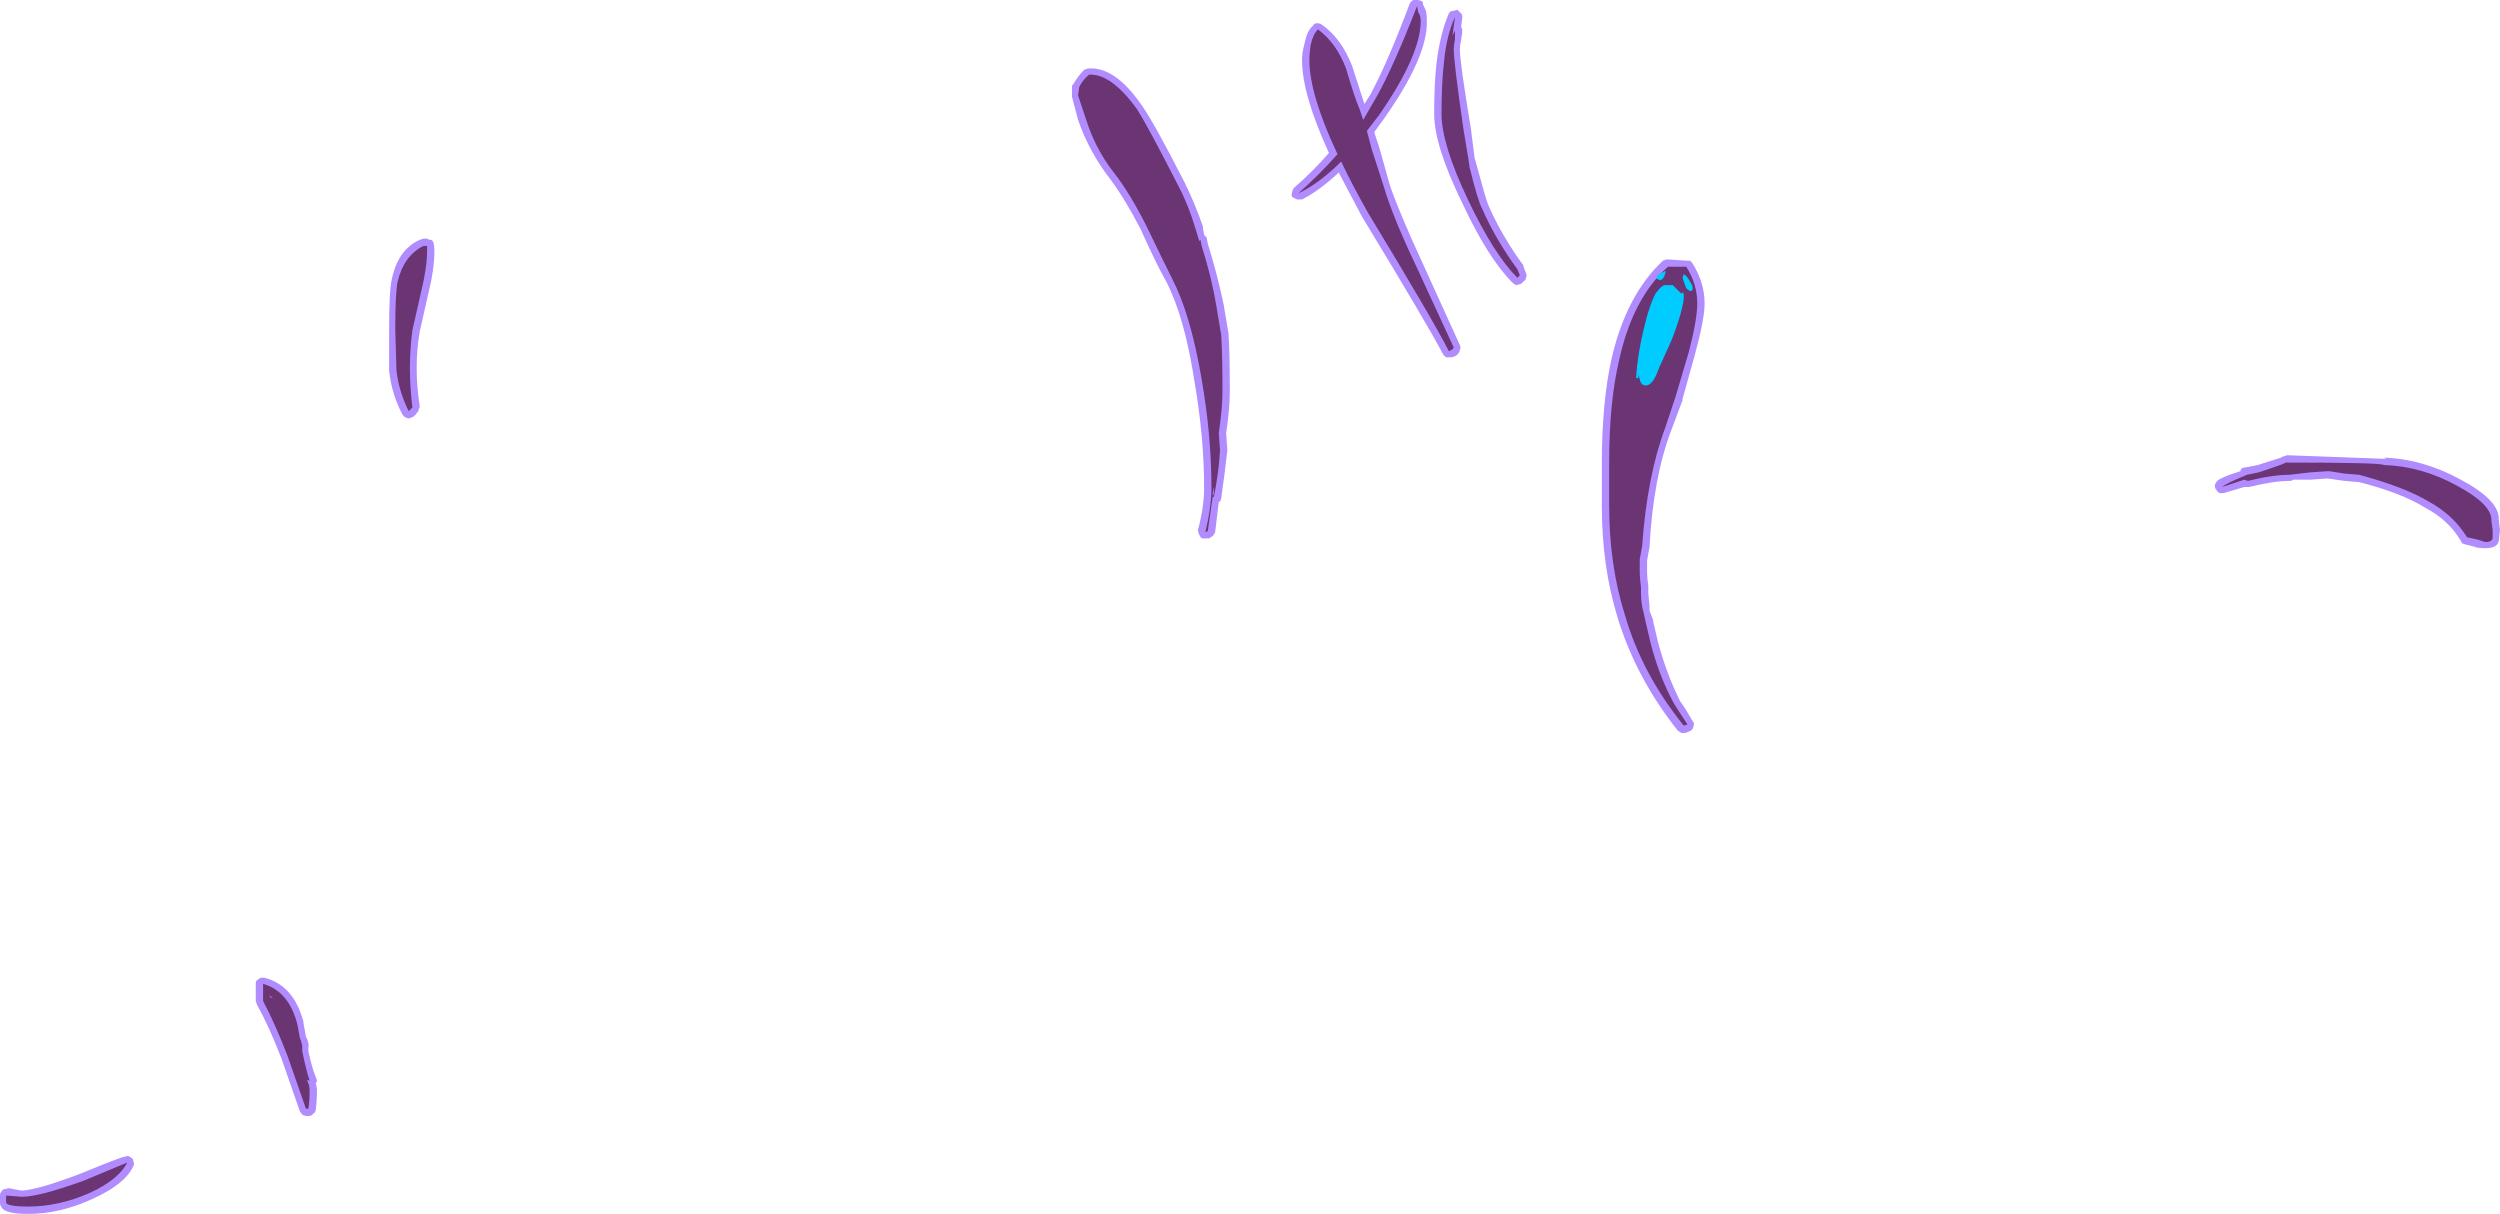 <?xml version="1.0" encoding="UTF-8" standalone="no"?>
<svg xmlns:ffdec="https://www.free-decompiler.com/flash" xmlns:xlink="http://www.w3.org/1999/xlink" ffdec:objectType="shape" height="49.6px" width="102.15px" xmlns="http://www.w3.org/2000/svg">
  <g transform="matrix(1.0, 0.0, 0.0, 1.0, 55.85, 42.7)">
    <path d="M1.9 -42.7 L2.05 -42.7 Q2.15 -42.7 2.25 -42.65 2.3 -42.6 2.3 -42.5 L2.4 -42.3 Q2.45 -42.15 2.45 -41.85 2.5 -40.4 0.7 -37.85 L0.3 -37.3 0.5 -36.7 0.95 -35.1 Q1.35 -33.95 2.3 -31.9 L3.8 -28.6 Q3.85 -28.5 3.8 -28.4 3.75 -28.15 3.45 -28.1 L3.25 -28.1 Q3.15 -28.15 3.1 -28.25 2.5 -29.4 -0.2 -33.85 L-1.15 -35.65 Q-1.95 -34.9 -2.65 -34.55 L-2.85 -34.55 Q-2.95 -34.6 -3.05 -34.65 -3.1 -34.75 -3.05 -34.85 -3.05 -34.95 -2.95 -35.05 -2.2 -35.7 -1.55 -36.45 -2.65 -38.85 -2.65 -40.25 -2.65 -40.55 -2.55 -40.9 -2.45 -41.45 -2.2 -41.65 -2.15 -41.75 -2.05 -41.75 -1.9 -41.75 -1.85 -41.7 -1.05 -41.15 -0.6 -40.0 L-0.1 -38.45 0.15 -38.85 Q0.85 -40.15 1.75 -42.55 1.8 -42.65 1.9 -42.7 M3.85 -41.6 L3.9 -41.5 Q3.9 -41.35 3.85 -41.05 3.8 -40.85 3.8 -40.7 3.8 -40.15 4.25 -37.45 L4.4 -36.25 4.5 -35.9 Q4.85 -34.6 4.95 -34.35 5.4 -33.3 6.15 -32.2 L6.4 -31.85 6.4 -31.8 6.5 -31.55 Q6.55 -31.45 6.5 -31.35 6.5 -31.25 6.4 -31.2 L6.3 -31.1 6.1 -31.05 Q6.0 -31.1 5.95 -31.15 4.95 -32.15 3.9 -34.4 2.75 -36.75 2.75 -38.05 2.75 -39.3 2.85 -40.15 3.0 -41.35 3.35 -42.15 3.4 -42.25 3.5 -42.25 L3.7 -42.3 3.85 -42.15 Q3.9 -42.1 3.9 -42.0 L3.85 -41.6 M12.3 -32.1 L13.05 -32.05 13.2 -32.05 13.3 -31.95 Q13.8 -31.15 13.8 -30.3 13.8 -29.65 13.4 -28.2 L12.9 -26.4 12.9 -26.35 12.45 -25.15 Q11.7 -23.2 11.55 -20.35 L11.45 -19.8 11.45 -19.3 Q11.45 -19.1 11.5 -18.75 L11.5 -18.45 11.55 -17.95 11.55 -17.75 11.7 -17.35 11.7 -17.3 11.9 -16.45 Q12.25 -15.15 12.8 -14.05 13.05 -13.7 13.3 -13.25 13.4 -13.15 13.35 -13.05 13.35 -12.95 13.25 -12.85 13.15 -12.8 13.0 -12.75 L12.85 -12.75 12.7 -12.85 Q11.0 -15.0 10.25 -17.45 9.6 -19.55 9.6 -22.05 L9.6 -23.75 Q9.6 -26.25 10.0 -28.05 10.6 -30.65 12.1 -32.05 12.2 -32.1 12.3 -32.1 M44.7 -23.1 Q46.3 -22.25 46.25 -21.45 L46.3 -21.05 46.25 -20.6 Q46.2 -20.3 45.7 -20.3 45.45 -20.3 45.25 -20.35 L45.3 -20.35 44.9 -20.45 44.75 -20.5 44.7 -20.6 Q44.2 -21.45 43.25 -21.95 42.3 -22.55 40.55 -23.0 L39.95 -23.05 39.25 -23.15 38.55 -23.1 37.85 -23.1 Q37.8 -23.05 37.7 -23.05 37.05 -23.05 36.05 -22.8 L35.85 -22.8 35.0 -22.55 34.85 -22.55 Q34.75 -22.6 34.7 -22.7 34.65 -22.75 34.65 -22.85 34.65 -22.95 34.75 -23.05 34.9 -23.2 35.7 -23.45 L35.7 -23.5 Q35.75 -23.6 35.9 -23.6 L36.4 -23.7 37.35 -24.0 Q37.4 -24.05 37.45 -24.05 L37.6 -24.1 41.65 -23.95 41.55 -24.0 Q43.15 -23.95 44.7 -23.1 M-12.0 -39.25 Q-11.8 -39.6 -11.55 -39.85 L-11.4 -39.9 Q-10.3 -40.0 -9.2 -38.4 -8.7 -37.7 -7.45 -35.25 -7.05 -34.45 -6.7 -33.45 L-6.7 -33.4 -6.65 -33.1 -6.55 -33.0 -6.5 -32.75 Q-6.1 -31.45 -5.85 -30.25 L-5.65 -29.05 -5.65 -29.0 Q-5.6 -28.25 -5.6 -26.7 -5.6 -26.0 -5.75 -25.0 L-5.7 -24.3 Q-5.8 -23.4 -5.95 -22.35 -5.95 -22.3 -6.0 -22.2 L-6.05 -22.2 -6.2 -20.95 Q-6.25 -20.85 -6.3 -20.8 L-6.45 -20.7 -6.75 -20.7 Q-6.8 -20.75 -6.85 -20.85 -6.9 -20.95 -6.9 -21.05 -6.65 -22.0 -6.65 -22.75 -6.65 -24.85 -7.05 -27.15 -7.45 -29.75 -8.2 -31.2 -8.6 -31.9 -9.25 -33.35 -9.9 -34.6 -10.5 -35.4 -11.35 -36.5 -11.8 -37.8 L-12.05 -38.75 -12.05 -39.2 -12.0 -39.25 M-38.55 -32.95 L-38.4 -32.95 -38.3 -32.9 Q-38.1 -32.95 -38.1 -32.45 -38.1 -31.7 -38.35 -30.7 L-38.7 -29.15 Q-38.95 -27.7 -38.7 -26.1 -38.7 -26.05 -38.75 -25.95 L-38.75 -25.9 -38.8 -25.85 Q-38.9 -25.7 -39.0 -25.65 L-39.15 -25.6 -39.3 -25.65 -39.4 -25.75 Q-39.85 -26.6 -39.95 -27.55 L-39.95 -29.25 Q-39.95 -30.8 -39.85 -31.25 -39.6 -32.5 -38.7 -32.9 L-38.55 -32.95 M-43.35 -0.35 Q-43.2 -0.05 -43.25 0.1 L-43.25 0.25 Q-43.1 0.95 -42.95 1.3 -42.9 1.4 -42.9 1.5 L-42.95 1.55 Q-42.9 1.7 -42.9 1.85 -42.9 2.3 -42.95 2.65 -42.95 2.75 -43.05 2.8 -43.1 2.9 -43.25 2.9 L-43.35 2.9 -43.5 2.85 -43.6 2.7 -44.35 0.55 Q-44.85 -0.75 -45.35 -1.65 L-45.4 -1.8 -45.4 -2.5 Q-45.4 -2.6 -45.35 -2.65 L-45.2 -2.75 -45.05 -2.75 Q-43.85 -2.45 -43.45 -0.95 L-43.45 -0.9 -43.35 -0.35 M-50.5 4.6 Q-50.4 4.65 -50.4 4.75 -50.35 4.85 -50.4 4.95 -50.75 5.7 -52.1 6.3 -53.4 6.9 -54.7 6.9 -55.7 6.9 -55.8 6.6 -55.85 6.55 -55.85 6.45 L-55.85 6.15 Q-55.85 6.05 -55.8 6.0 -55.75 5.9 -55.7 5.9 L-55.5 5.85 -54.95 5.95 Q-54.25 5.9 -52.55 5.25 -50.85 4.55 -50.7 4.55 -50.6 4.5 -50.5 4.6" fill="#b18cff" fill-rule="evenodd" stroke="none"/>
    <path d="M3.6 -42.0 L3.5 -41.25 3.6 -41.45 3.6 -41.1 Q3.55 -40.85 3.55 -40.7 3.55 -40.15 3.95 -37.4 L4.15 -36.2 4.2 -35.85 Q4.55 -34.45 4.7 -34.2 5.15 -33.15 5.9 -32.05 L6.15 -31.7 6.25 -31.45 6.15 -31.35 Q5.2 -32.3 4.15 -34.5 3.05 -36.8 3.05 -38.05 3.05 -39.3 3.15 -40.15 3.25 -41.25 3.6 -42.0 M2.2 -41.85 Q2.2 -40.45 0.5 -38.0 L0.0 -37.35 0.2 -36.6 0.7 -35.05 Q1.05 -33.85 2.05 -31.75 L3.55 -28.5 Q3.5 -28.4 3.35 -28.35 2.75 -29.55 0.05 -34.0 -0.6 -35.15 -1.05 -36.1 -1.95 -35.2 -2.8 -34.8 -1.95 -35.55 -1.2 -36.4 -2.35 -38.85 -2.35 -40.25 -2.35 -40.5 -2.3 -40.85 -2.2 -41.3 -2.0 -41.5 -1.25 -40.95 -0.85 -39.9 -0.5 -38.7 -0.3 -38.25 L-0.15 -37.8 0.4 -38.75 Q1.1 -40.0 2.05 -42.45 L2.1 -42.2 Q2.2 -42.05 2.2 -41.85 M13.05 -31.8 Q13.5 -31.1 13.5 -30.3 13.5 -29.65 13.15 -28.3 L12.6 -26.45 12.2 -25.25 Q11.45 -23.25 11.25 -20.4 L11.15 -19.85 11.15 -19.3 Q11.15 -19.1 11.2 -18.7 L11.2 -18.45 Q11.2 -18.2 11.25 -17.9 L11.3 -17.7 11.4 -17.25 11.6 -16.4 Q11.95 -15.05 12.55 -13.95 12.8 -13.55 13.1 -13.1 L12.95 -13.05 Q11.25 -15.15 10.55 -17.55 9.9 -19.6 9.9 -22.05 L9.9 -23.75 Q9.9 -26.25 10.3 -27.95 10.85 -30.5 12.3 -31.8 L13.05 -31.8 M45.95 -21.45 L45.95 -21.4 46.0 -21.05 46.0 -20.7 Q45.95 -20.55 45.7 -20.55 L45.4 -20.65 44.95 -20.75 Q44.4 -21.65 43.4 -22.2 42.4 -22.8 40.55 -23.3 L39.95 -23.35 39.3 -23.45 38.55 -23.4 37.7 -23.3 Q37.0 -23.3 36.0 -23.05 L35.85 -23.1 34.95 -22.8 Q35.1 -22.95 35.85 -23.25 L35.95 -23.3 36.45 -23.4 Q37.5 -23.75 37.55 -23.8 41.45 -23.8 41.55 -23.7 43.1 -23.65 44.55 -22.85 45.95 -22.1 45.95 -21.45 M-11.8 -38.8 L-11.75 -39.15 Q-11.6 -39.45 -11.35 -39.65 -10.45 -39.7 -9.4 -38.25 -8.95 -37.55 -7.7 -35.1 -7.3 -34.35 -7.0 -33.35 L-6.85 -32.85 -6.8 -32.9 -6.75 -32.65 Q-6.35 -31.4 -6.15 -30.2 L-5.95 -29.0 Q-5.9 -28.2 -5.9 -26.7 -5.9 -26.05 -6.05 -25.0 L-6.0 -24.3 Q-6.05 -23.4 -6.25 -22.4 L-6.3 -22.4 -6.5 -21.0 -6.6 -20.95 Q-6.35 -22.0 -6.35 -22.75 -6.35 -24.9 -6.75 -27.2 -7.2 -29.85 -7.95 -31.3 -8.3 -32.0 -9.0 -33.45 -9.65 -34.75 -10.3 -35.6 -11.1 -36.6 -11.5 -37.9 L-11.8 -38.8 M-38.4 -32.65 L-38.4 -32.45 Q-38.4 -31.75 -38.65 -30.75 L-39.0 -29.2 Q-39.2 -27.7 -39.0 -26.05 L-39.15 -25.9 Q-39.55 -26.7 -39.65 -27.55 L-39.7 -29.25 Q-39.7 -30.75 -39.6 -31.2 -39.35 -32.25 -38.55 -32.65 L-38.4 -32.65 M-45.1 -2.5 Q-44.05 -2.2 -43.7 -0.85 L-43.6 -0.3 Q-43.5 -0.05 -43.5 0.1 L-43.5 0.25 Q-43.35 1.0 -43.2 1.45 -43.3 1.45 -43.3 1.4 L-43.3 1.45 Q-43.2 1.65 -43.2 1.85 -43.2 2.3 -43.25 2.6 L-43.35 2.6 -44.1 0.45 Q-44.6 -0.85 -45.1 -1.8 L-45.1 -2.5 M-44.8 -1.95 L-44.7 -1.9 -44.85 -2.05 -44.8 -1.95 M-6.25 -22.8 L-6.3 -22.55 -6.3 -22.45 Q-6.25 -22.45 -6.25 -22.65 L-6.25 -22.8 M-54.7 6.6 Q-55.5 6.6 -55.6 6.45 L-55.6 6.15 -54.95 6.2 Q-54.25 6.2 -52.45 5.55 L-50.65 4.8 Q-51.0 5.5 -52.2 6.05 -53.45 6.6 -54.7 6.6" fill="#6b3473" fill-rule="evenodd" stroke="none"/>
    <path d="M13.25 -30.8 Q13.05 -30.85 13.0 -31.05 L12.9 -31.35 12.95 -31.5 Q13.1 -31.4 13.2 -31.2 13.35 -31.0 13.3 -30.85 L13.25 -30.8 M12.2 -31.55 L12.15 -31.4 Q12.1 -31.3 12.0 -31.25 L11.85 -31.3 11.85 -31.35 Q11.85 -31.45 11.95 -31.5 L12.15 -31.6 Q12.2 -31.7 12.2 -31.55 M11.85 -30.75 Q11.95 -30.95 12.15 -31.05 L12.5 -31.05 12.85 -30.7 12.9 -30.75 Q12.95 -30.75 12.95 -30.6 12.95 -30.1 12.45 -28.8 L12.0 -27.8 11.95 -27.7 Q11.7 -26.95 11.4 -26.95 11.2 -26.95 11.15 -27.2 L11.1 -27.4 11.1 -27.25 11.0 -27.25 Q11.05 -28.15 11.3 -29.2 11.55 -30.3 11.85 -30.8 L11.85 -30.75" fill="#00ccff" fill-rule="evenodd" stroke="none"/>
  </g>
</svg>
